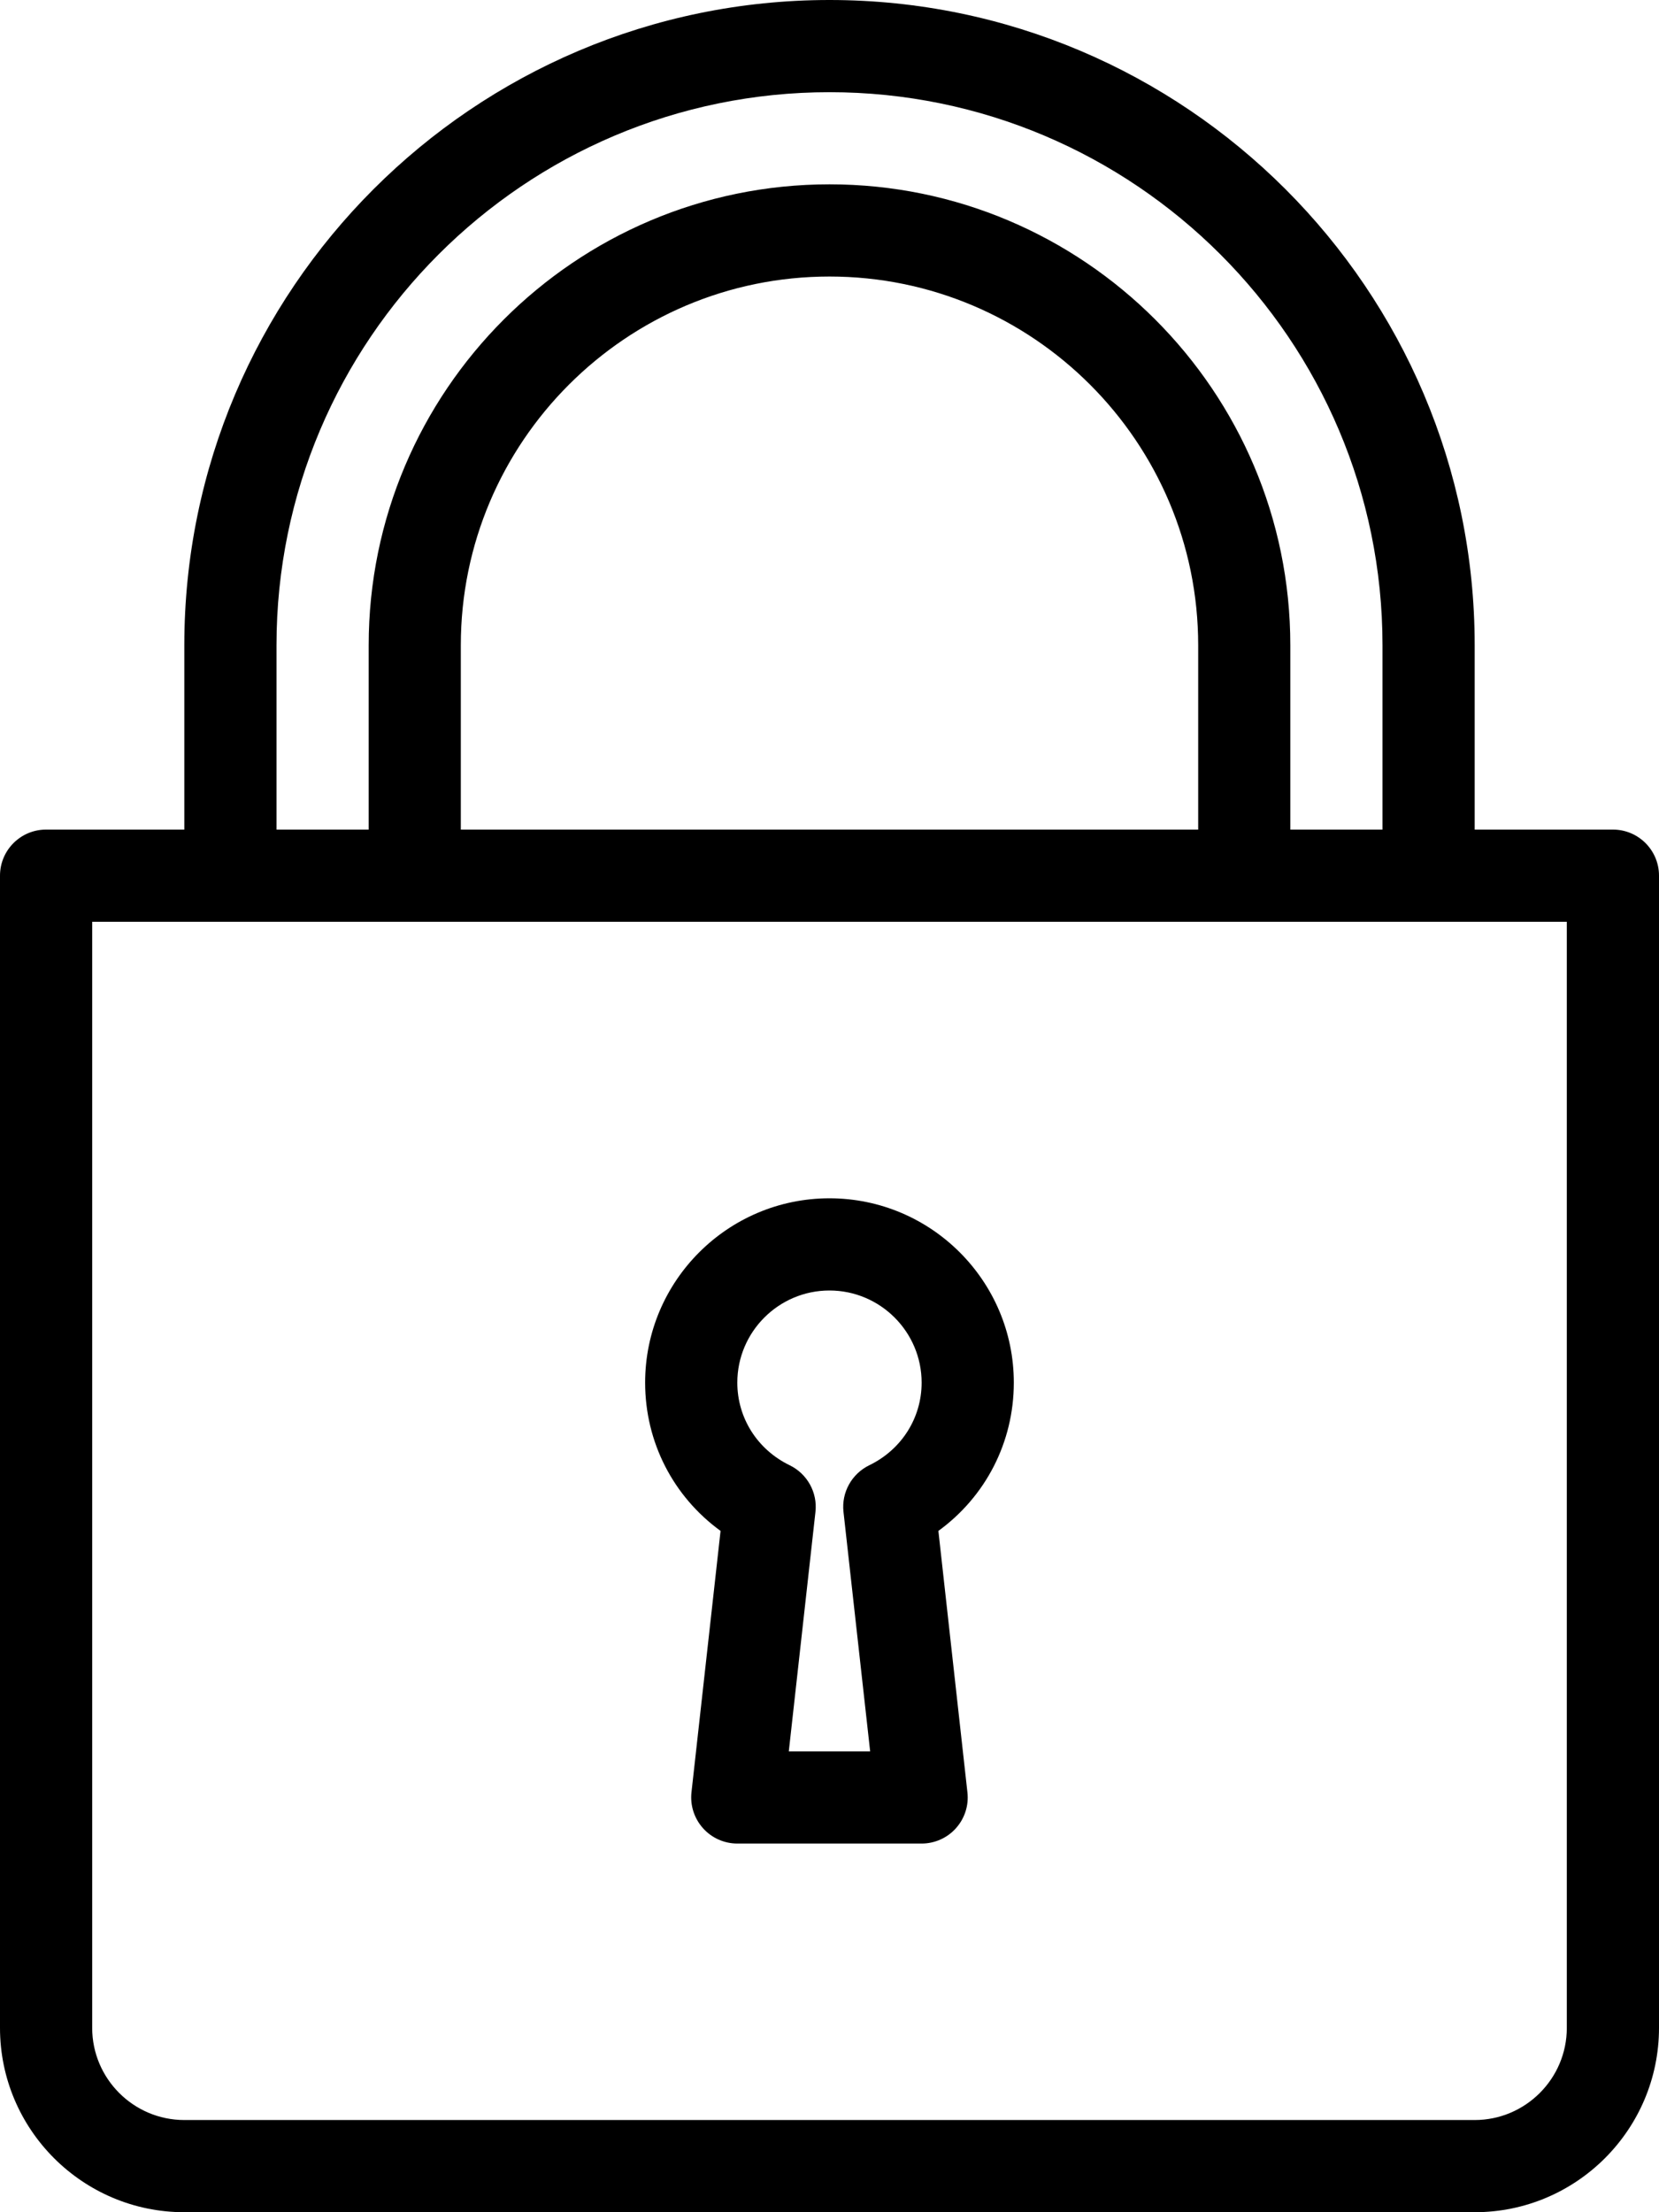 <svg width="30" height="40" viewBox="0 0 30 40" fill="none" xmlns="http://www.w3.org/2000/svg">
<path d="M13.03 27.681L12.504 32.408C12.478 32.644 12.554 32.88 12.712 33.056C12.87 33.233 13.096 33.334 13.333 33.334H16.666C16.903 33.334 17.129 33.233 17.287 33.056C17.445 32.88 17.521 32.644 17.494 32.408L16.969 27.681C17.823 27.06 18.333 26.078 18.333 25C18.333 23.162 16.838 21.667 14.999 21.667C13.161 21.667 11.666 23.162 11.666 25C11.666 26.078 12.176 27.06 13.03 27.681ZM14.999 23.334C15.918 23.334 16.666 24.082 16.666 25C16.666 25.639 16.303 26.211 15.719 26.494C15.401 26.649 15.214 26.986 15.253 27.337L15.735 31.667H14.264L14.746 27.337C14.785 26.986 14.598 26.649 14.28 26.494C13.696 26.211 13.333 25.639 13.333 25C13.333 24.082 14.081 23.334 14.999 23.334Z" fill="black"/>
<path d="M29.167 15H26.667V11.667C26.667 5.234 21.433 0 15 0C8.567 0 3.333 5.234 3.333 11.667V15H0.833C0.373 15 0 15.373 0 15.833V36.667C0 38.505 1.495 40 3.333 40H26.667C28.505 40 30 38.505 30 36.667V15.833C30 15.373 29.627 15 29.167 15ZM5 11.667C5 6.152 9.486 1.667 15 1.667C20.514 1.667 25 6.152 25 11.667V15H23.333V11.667C23.333 7.072 19.595 3.333 15 3.333C10.405 3.333 6.667 7.072 6.667 11.667V15H5V11.667ZM21.667 11.667V15H8.333V11.667C8.333 7.991 11.324 5 15 5C18.676 5 21.667 7.991 21.667 11.667ZM28.333 36.667C28.333 37.585 27.585 38.333 26.667 38.333H3.333C2.415 38.333 1.667 37.585 1.667 36.667V16.667H28.333V36.667Z" fill="black"/>
</svg>
